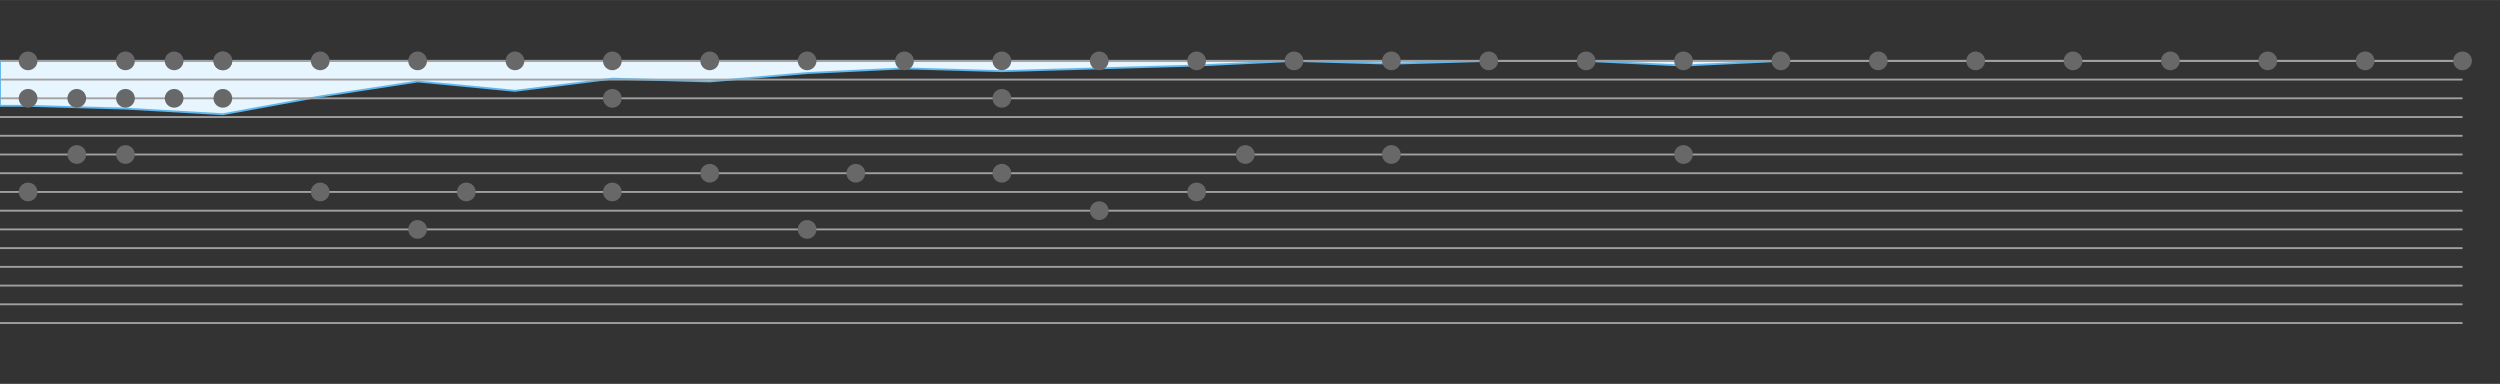 <?xml version="1.0" encoding="utf-8" ?>
<svg baseProfile="full" height="205" version="1.1" width="1335" xmlns="http://www.w3.org/2000/svg" xmlns:ev="http://www.w3.org/2001/xml-events" xmlns:xlink="http://www.w3.org/1999/xlink"><rect width="100%" height="100%" fill="#333333" stroke="none"/><defs /><g transform="translate(0, 32.5)"><path d="M 1315 0L 1315.0 0.0 L 1263.0 0.0 L 1211.0 0.0 L 1159.0 0.0 L 1107.0 0.0 L 1055.0 0.0 L 1003.0 0.0 L 951.0 0.0 L 899.0 2.5 L 847.0 0.0 L 795.0 0.0 L 743.0 1.5 L 691.0 0.0 L 639 2.5 L 587.0 4.0 L 535.0 5.5 L 483.0 4.0 L 431.0 6.5 L 379 11.0 L 327.0 9.5 L 275.0 16.0 L 223.0 11.0 L 171.0 19.0 L 119.0 28.5 L 67.0 25.5 L 15.0 24.0 L 0 24.0 L 0 0 Z" style="fill:#e7f5fe;stroke:#5eb8ef" /></g><line style="stroke:#7b7b7b;stroke-width:0.1" x1="0" x2="1335" y1="0" y2="0" /><line style="stroke:#7b7b7b;stroke-width:0.1" x1="0" x2="1335" y1="205" y2="205" /><g transform="translate(0, 32.5)"><line style="stroke:#a1a1a1;stroke-width:1" x1="0" x2="1315" y1="0" y2="0" /><line style="stroke:#a1a1a1;stroke-width:1" x1="0" x2="1315" y1="10" y2="10" /><line style="stroke:#a1a1a1;stroke-width:1" x1="0" x2="1315" y1="20" y2="20" /><line style="stroke:#a1a1a1;stroke-width:1" x1="0" x2="1315" y1="30" y2="30" /><line style="stroke:#a1a1a1;stroke-width:1" x1="0" x2="1315" y1="40" y2="40" /><line style="stroke:#a1a1a1;stroke-width:1" x1="0" x2="1315" y1="50" y2="50" /><line style="stroke:#a1a1a1;stroke-width:1" x1="0" x2="1315" y1="60" y2="60" /><line style="stroke:#a1a1a1;stroke-width:1" x1="0" x2="1315" y1="70" y2="70" /><line style="stroke:#a1a1a1;stroke-width:1" x1="0" x2="1315" y1="80" y2="80" /><line style="stroke:#a1a1a1;stroke-width:1" x1="0" x2="1315" y1="90" y2="90" /><line style="stroke:#a1a1a1;stroke-width:1" x1="0" x2="1315" y1="100" y2="100" /><line style="stroke:#a1a1a1;stroke-width:1" x1="0" x2="1315" y1="110" y2="110" /><line style="stroke:#a1a1a1;stroke-width:1" x1="0" x2="1315" y1="120" y2="120" /><line style="stroke:#a1a1a1;stroke-width:1" x1="0" x2="1315" y1="130" y2="130" /><line style="stroke:#a1a1a1;stroke-width:1" x1="0" x2="1315" y1="140" y2="140" /><circle cx="1315.0" cy="0" r="5" style="fill: #686868" /><circle cx="1263.0" cy="0" r="5" style="fill: #686868" /><circle cx="1211.0" cy="0" r="5" style="fill: #686868" /><circle cx="1159.0" cy="0" r="5" style="fill: #686868" /><circle cx="1107.0" cy="0" r="5" style="fill: #686868" /><circle cx="1055.0" cy="0" r="5" style="fill: #686868" /><circle cx="1003.0" cy="0" r="5" style="fill: #686868" /><circle cx="951.0" cy="0" r="5" style="fill: #686868" /><circle cx="899.0" cy="50" r="5" style="fill: #686868" /><circle cx="899.0" cy="0" r="5" style="fill: #686868" /><circle cx="847.0" cy="0" r="5" style="fill: #686868" /><circle cx="795.0" cy="0" r="5" style="fill: #686868" /><circle cx="743.0" cy="50" r="5" style="fill: #686868" /><circle cx="743.0" cy="0" r="5" style="fill: #686868" /><circle cx="691.0" cy="0" r="5" style="fill: #686868" /><circle cx="665.0" cy="50" r="5" style="fill: #686868" /><circle cx="639" cy="70" r="5" style="fill: #686868" /><circle cx="639" cy="0" r="5" style="fill: #686868" /><circle cx="587.0" cy="80" r="5" style="fill: #686868" /><circle cx="587.0" cy="0" r="5" style="fill: #686868" /><circle cx="535.0" cy="20" r="5" style="fill: #686868" /><circle cx="535.0" cy="60" r="5" style="fill: #686868" /><circle cx="535.0" cy="0" r="5" style="fill: #686868" /><circle cx="483.0" cy="0" r="5" style="fill: #686868" /><circle cx="457.0" cy="60" r="5" style="fill: #686868" /><circle cx="431.0" cy="90" r="5" style="fill: #686868" /><circle cx="431.0" cy="0" r="5" style="fill: #686868" /><circle cx="379" cy="60" r="5" style="fill: #686868" /><circle cx="379" cy="0" r="5" style="fill: #686868" /><circle cx="327.0" cy="20" r="5" style="fill: #686868" /><circle cx="327.0" cy="70" r="5" style="fill: #686868" /><circle cx="327.0" cy="0" r="5" style="fill: #686868" /><circle cx="275.0" cy="0" r="5" style="fill: #686868" /><circle cx="249.0" cy="70" r="5" style="fill: #686868" /><circle cx="223.0" cy="90" r="5" style="fill: #686868" /><circle cx="223.0" cy="0" r="5" style="fill: #686868" /><circle cx="171.0" cy="70" r="5" style="fill: #686868" /><circle cx="171.0" cy="0" r="5" style="fill: #686868" /><circle cx="119.0" cy="0" r="5" style="fill: #686868" /><circle cx="119.0" cy="20" r="5" style="fill: #686868" /><circle cx="119.0" cy="0" r="5" style="fill: #686868" /><circle cx="93.0" cy="0" r="5" style="fill: #686868" /><circle cx="93.0" cy="20" r="5" style="fill: #686868" /><circle cx="67.0" cy="20" r="5" style="fill: #686868" /><circle cx="67.0" cy="50" r="5" style="fill: #686868" /><circle cx="67.0" cy="0" r="5" style="fill: #686868" /><circle cx="41.0" cy="20" r="5" style="fill: #686868" /><circle cx="41.0" cy="50" r="5" style="fill: #686868" /><circle cx="15.0" cy="20" r="5" style="fill: #686868" /><circle cx="15.0" cy="70" r="5" style="fill: #686868" /><circle cx="15.0" cy="0" r="5" style="fill: #686868" /></g></svg>